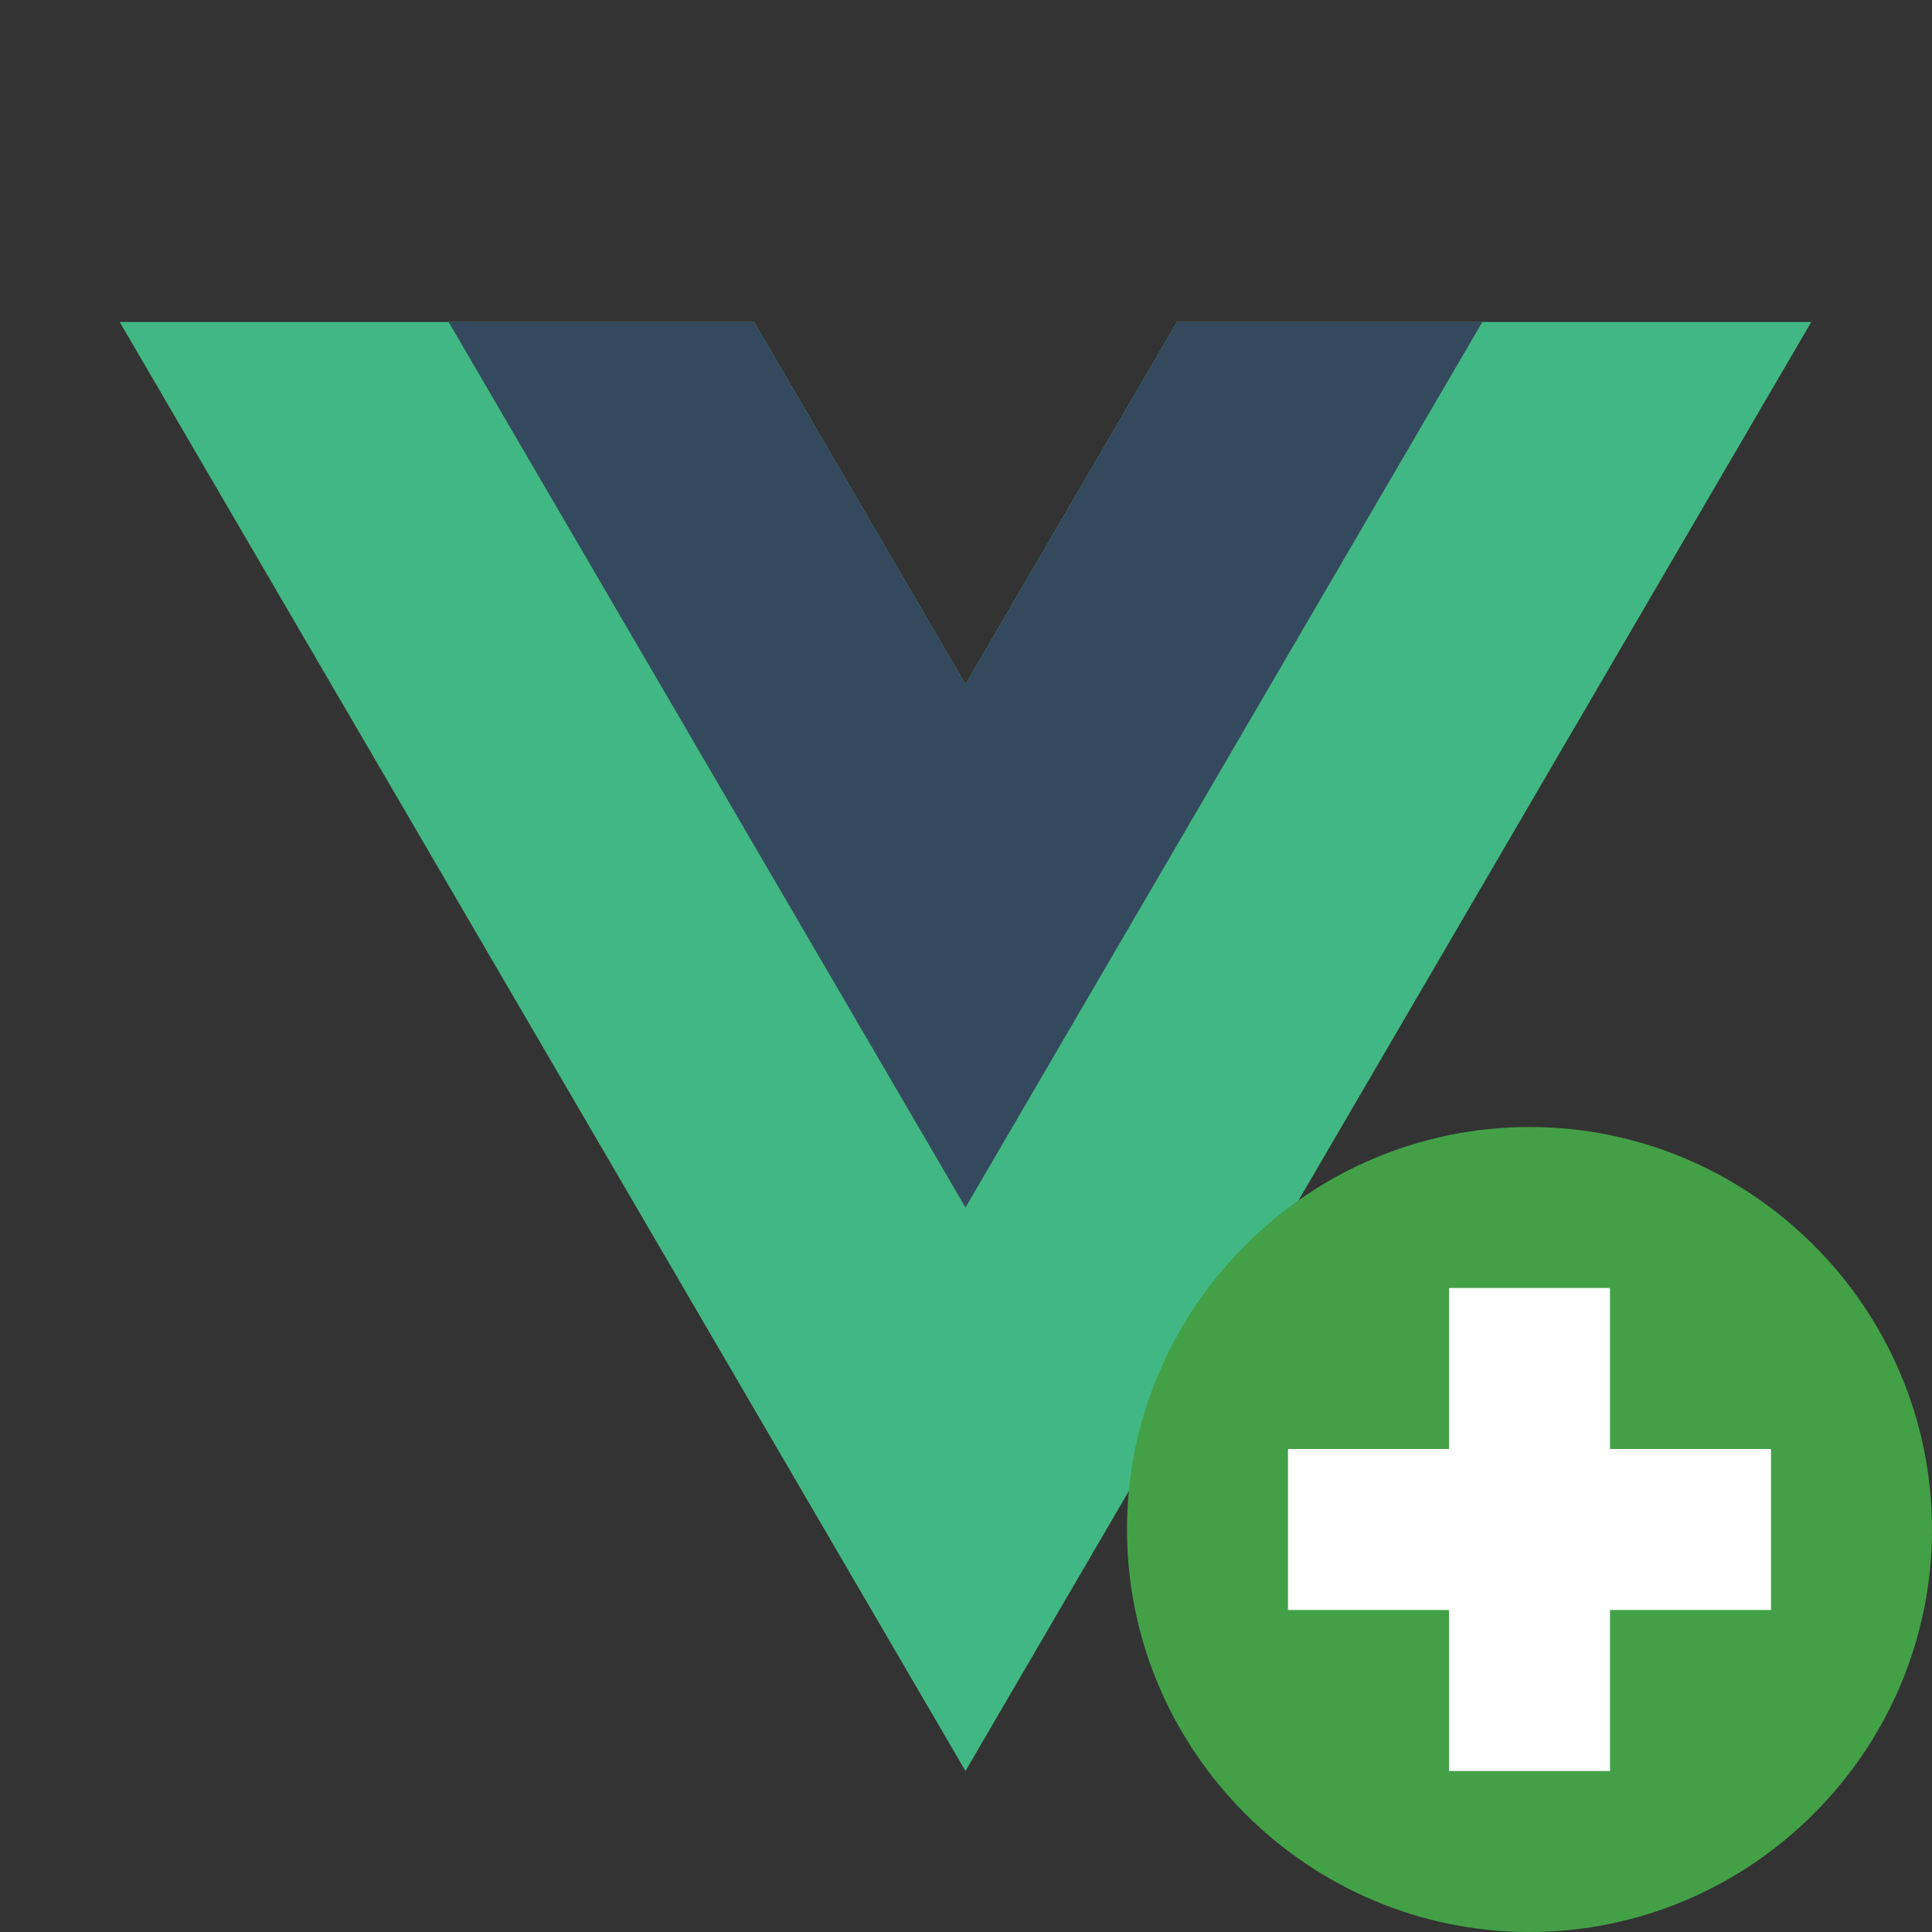 <?xml version="1.0" encoding="UTF-8"?>
<svg xmlns="http://www.w3.org/2000/svg" xmlns:xlink="http://www.w3.org/1999/xlink" width="240pt" height="240pt" viewBox="0 0 240 240" version="1.1">
<rect x="0" y="0" width="240" height="240" fill="#333333" stroke="none"/>
<g id="surface2035837">
<path style=" stroke:none;fill-rule:nonzero;fill:rgb(25.49%,72.157%,51.373%);fill-opacity:1;" d="M 119.934 85 L 93.672 40 L 14.871 40 L 119.934 220 L 225 40 L 146.199 40 Z M 119.934 85 "/>
<path style=" stroke:none;fill-rule:nonzero;fill:rgb(20.784%,28.627%,36.863%);fill-opacity:1;" d="M 146.199 40 L 119.934 85 L 93.672 40 L 55.73 40 L 119.934 150 L 184.141 40 Z M 146.199 40 "/>
<path style=" stroke:none;fill-rule:nonzero;fill:rgb(26.275%,62.745%,27.843%);fill-opacity:1;" d="M 240 190 C 240 217.5 217.5 240 190 240 C 162.5 240 140 217.5 140 190 C 140 162.5 162.5 140 190 140 C 217.5 140 240 162.5 240 190 "/>
<path style=" stroke:none;fill-rule:nonzero;fill:rgb(100%,100%,100%);fill-opacity:1;" d="M 220 180 L 200 180 L 200 160 L 180 160 L 180 180 L 160 180 L 160 200 L 180 200 L 180 220 L 200 220 L 200 200 L 220 200 Z M 220 180 "/>
</g>
</svg>
